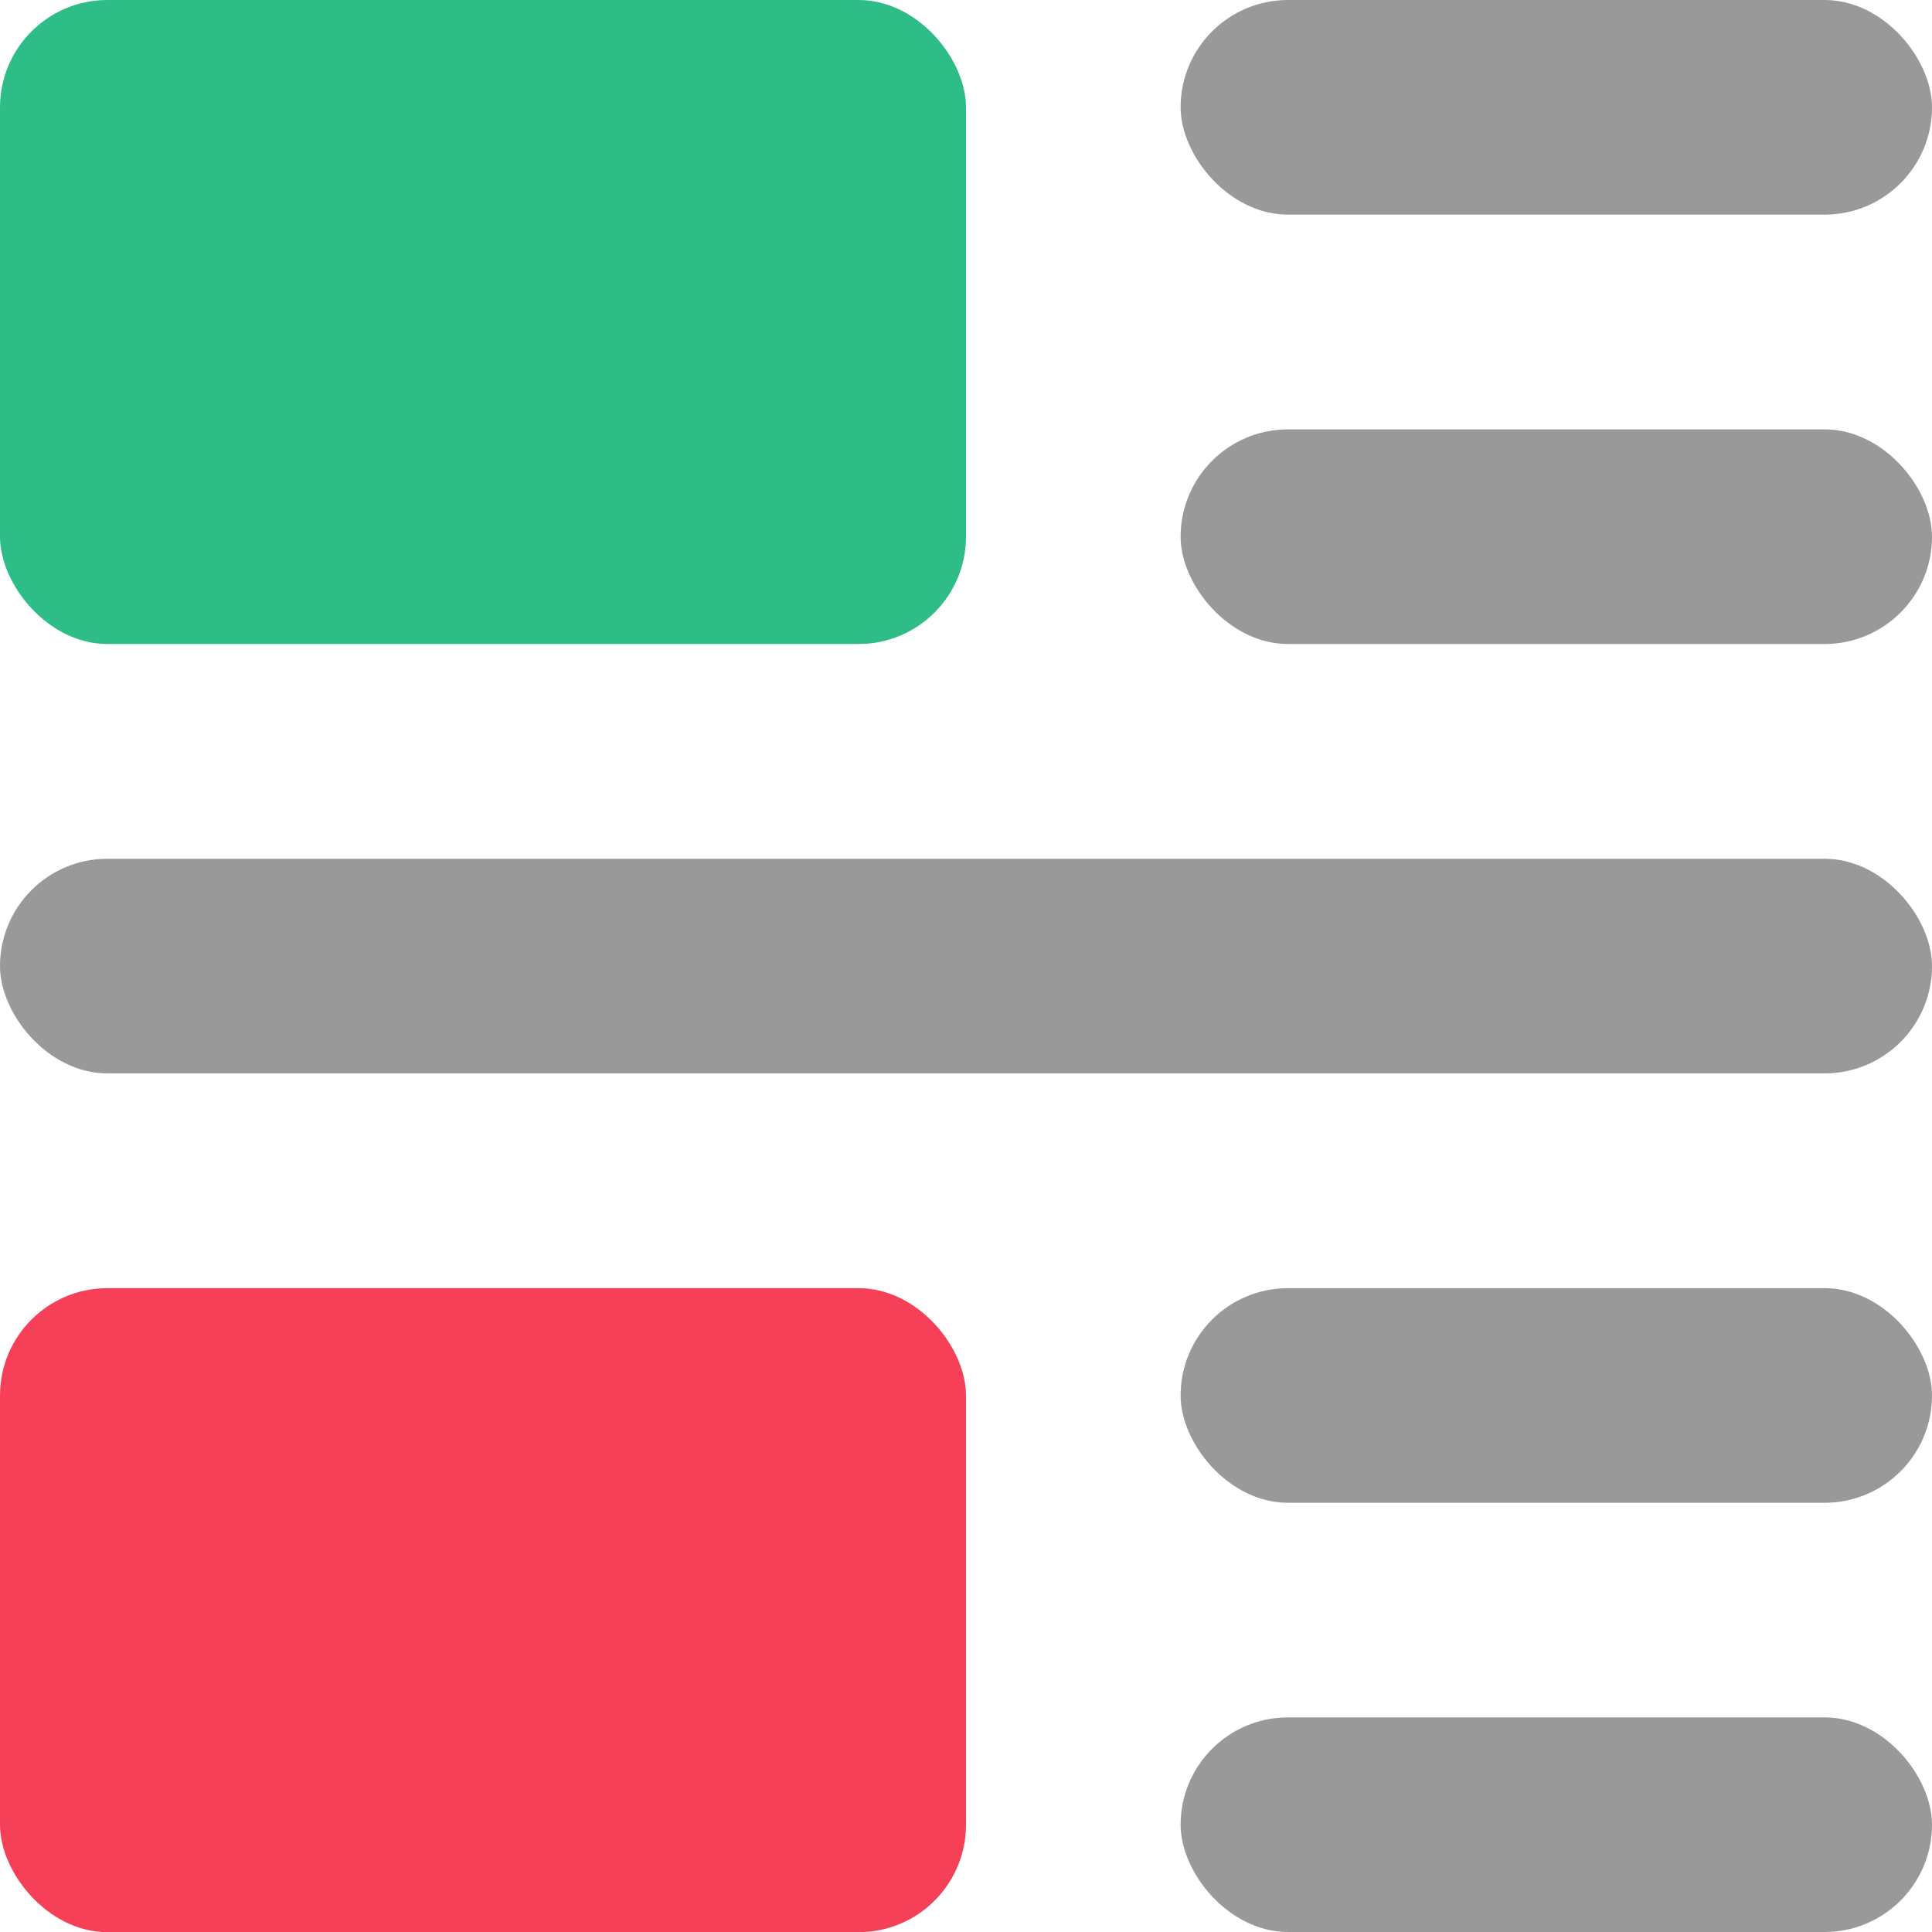 <svg width="12" height="12" viewBox="0 0 12 12" fill="none" xmlns="http://www.w3.org/2000/svg">
<rect width="6" height="4" rx="0.667" fill="#2EBD87"/>
<rect y="8.001" width="6" height="4" rx="0.667" fill="#F54058"/>
<rect y="5.334" width="12" height="1.333" rx="0.667" fill="#999999"/>
<rect x="7.333" y="2.667" width="4.667" height="1.333" rx="0.667" fill="#999999"/>
<rect x="7.333" width="4.667" height="1.333" rx="0.667" fill="#999999"/>
<rect x="7.333" y="8.001" width="4.667" height="1.333" rx="0.667" fill="#999999"/>
<rect x="7.333" y="10.667" width="4.667" height="1.333" rx="0.667" fill="#999999"/>
</svg>
